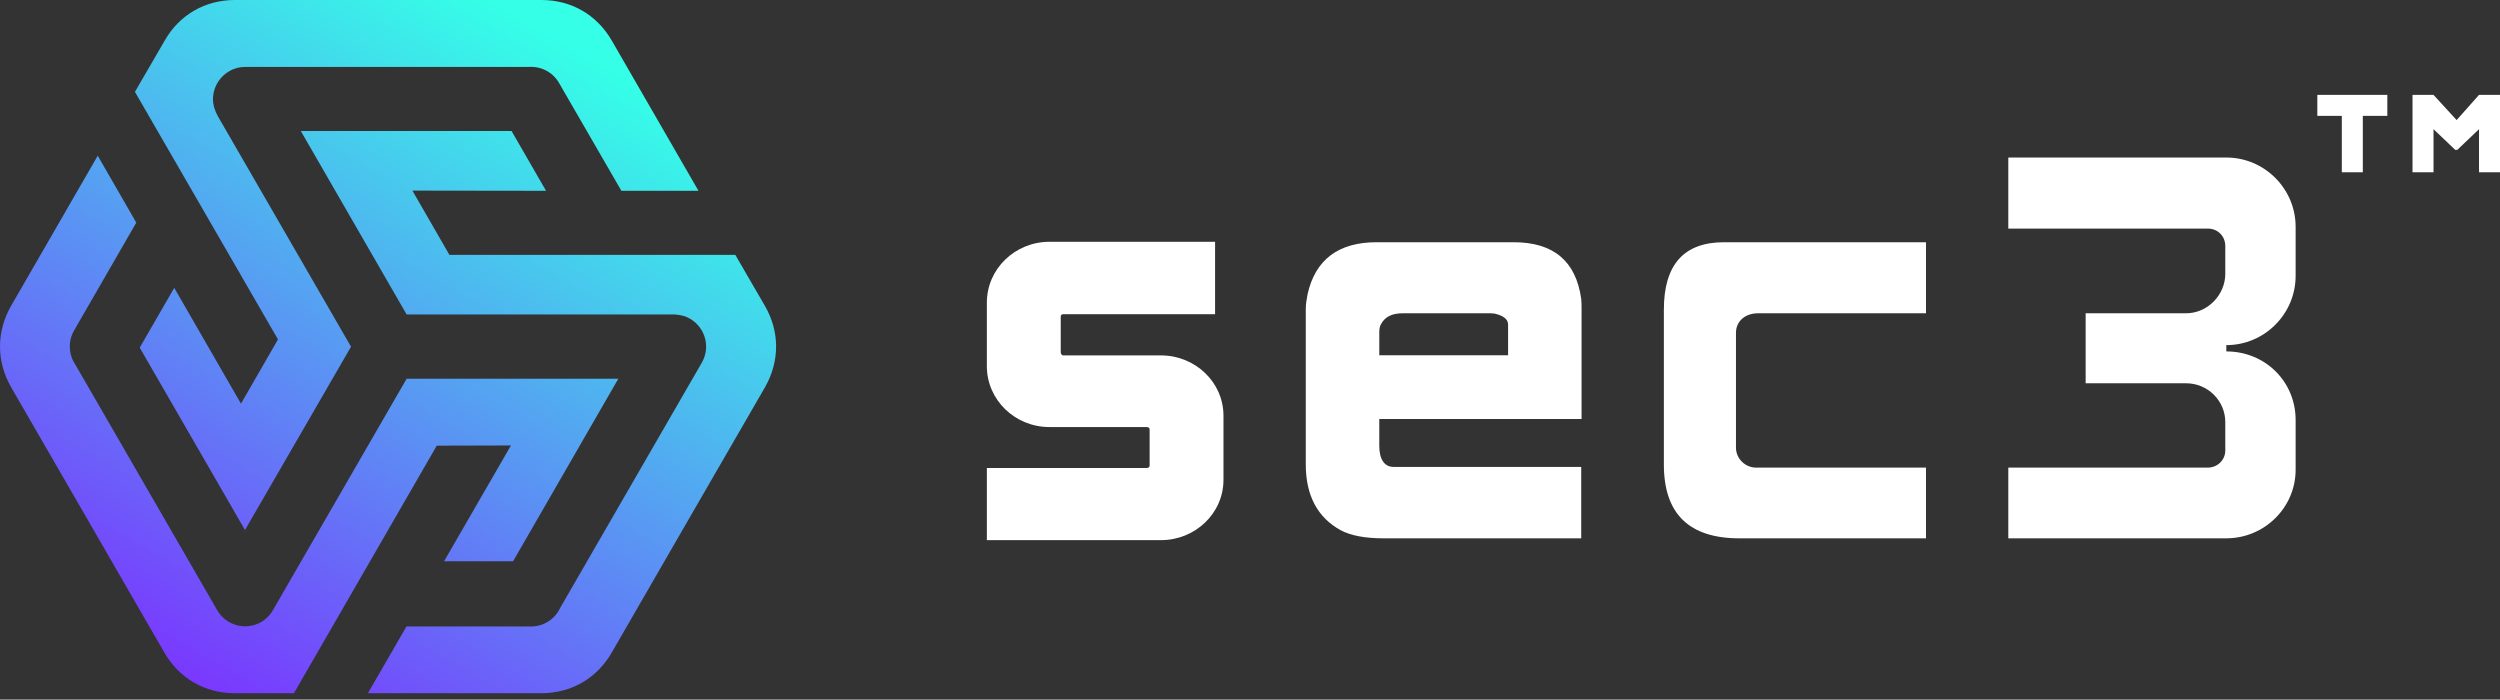 <svg width="243" height="68" viewBox="0 0 243 68" fill="none" xmlns="http://www.w3.org/2000/svg">
<rect x="0" y="0" width="243" height="68" fill="#333333" stroke="none"/>
<path d="M27.02 32.991L13.116 8.928L16.005 3.951C17.44 1.435 19.938 0 22.826 0H37.736H52.628C55.536 0 58.014 1.435 59.468 3.951L67.892 18.546H60.399L54.342 8.071C53.727 6.99 52.572 6.431 51.416 6.505H23.832C22.118 6.505 20.72 7.903 20.701 9.617C20.701 10.214 20.887 10.792 21.185 11.314L34.12 33.7L23.813 51.519C20.402 45.61 16.992 39.702 13.581 33.793L16.936 27.978L23.423 39.236L27.02 32.991ZM74.36 29.748L71.471 24.772H43.682L40.084 18.527L53.075 18.546L49.72 12.731C42.899 12.731 36.058 12.731 29.237 12.731L39.525 30.568H65.628C66.138 30.609 66.64 30.722 67.072 30.979C68.563 31.854 69.085 33.756 68.209 35.266L54.416 59.143C53.913 60.187 52.85 60.895 51.602 60.895H39.506L35.76 67.382H52.61C55.518 67.382 57.996 65.947 59.45 63.449L66.905 50.532L74.361 37.633C75.796 35.116 75.796 32.246 74.36 29.748ZM49.665 43.299L43.161 54.557H49.87C53.281 48.648 56.691 42.74 60.102 36.812H39.526L26.591 59.198C26.311 59.72 25.901 60.167 25.379 60.465C23.888 61.323 21.968 60.801 21.111 59.309L7.319 35.432C6.667 34.463 6.592 33.177 7.207 32.115L13.246 21.64L9.501 15.135L1.077 29.729C-0.359 32.246 -0.359 35.116 1.077 37.633L8.532 50.532L15.988 63.449C17.441 65.946 19.921 67.382 22.809 67.382H28.568L42.453 43.319L49.665 43.299Z" fill="url(#paint0_linear_1611_4952)"/>
<path fill-rule="evenodd" clip-rule="evenodd" d="M243.001 9.223V16.741H240.96V12.556L238.851 14.564H238.647L236.538 12.556V16.741H234.497V9.223H235.313H236.538L238.784 11.672L240.961 9.223H242.186H243.001ZM225.244 11.264H227.625V16.741H229.666V11.264H232.048V9.223H225.245L225.244 11.264Z" fill="white"/>
<path d="M147.128 23.545H133.794C130.086 23.545 127.841 25.246 127.092 28.614C126.991 29.125 126.922 29.601 126.922 30.043V45.148C126.922 48.175 128.079 50.318 130.324 51.543C131.277 52.054 132.672 52.326 134.508 52.326H153.694V45.385H135.461C134.542 45.385 134.066 44.603 134.066 43.344V40.725H153.728V40.283V34.533V30.213C153.728 29.702 153.728 29.328 153.694 29.056C153.183 25.381 151.006 23.545 147.128 23.545ZM146.585 34.533H134.067V32.254C134.067 31.914 134.135 31.676 134.237 31.506C134.611 30.791 135.325 30.451 136.312 30.451H144.919C145.055 30.451 145.191 30.485 145.293 30.485C146.008 30.655 146.586 30.962 146.586 31.54V34.533H146.585Z" fill="white"/>
<path d="M103.327 30.54H118.106V23.502H102C98.671 23.502 95.922 26.129 95.922 29.416V35.595C95.922 38.882 98.671 41.509 102 41.509H111.467C111.669 41.509 111.743 41.646 111.743 41.725V45.273C111.743 45.352 111.669 45.489 111.467 45.489H95.923V52.502H112.845C116.164 52.502 118.922 49.91 118.922 46.638V40.41C118.922 37.138 116.164 34.545 112.845 34.545H103.327C103.303 34.545 103.253 34.534 103.197 34.475C103.141 34.415 103.103 34.328 103.103 34.23V30.781C103.103 30.696 103.134 30.638 103.169 30.601C103.204 30.566 103.255 30.54 103.327 30.54Z" fill="white"/>
<path d="M223.135 26.811V22.048C223.135 18.339 220.107 15.312 216.399 15.312H195.207V22.218H214.597C215.549 22.218 216.298 22.933 216.298 23.919V26.607C216.298 28.682 214.562 30.451 212.488 30.451H202.725V37.254H212.488C214.597 37.254 216.298 38.956 216.298 41.03V43.785C216.298 44.704 215.55 45.452 214.597 45.452H195.207V52.324H216.399C220.107 52.324 223.135 49.331 223.135 45.657V40.826C223.135 37.083 220.176 34.158 216.399 34.158V33.546C220.108 33.547 223.135 30.519 223.135 26.811Z" fill="white"/>
<path d="M161.728 30.111V45.148C161.728 49.944 164.177 52.326 169.076 52.326H187.207V45.454H170.709C169.62 45.454 168.736 44.569 168.736 43.515V32.357C168.736 31.2 169.654 30.451 170.879 30.451H187.207V23.545H167.579C163.667 23.546 161.728 25.723 161.728 30.111Z" fill="white"/>
<defs>
<linearGradient id="paint0_linear_1611_4952" x1="54.734" y1="4.204" x2="17.056" y2="69.46" gradientUnits="userSpaceOnUse">
<stop stop-color="#35FFE7"/>
<stop offset="1" stop-color="#7D2EFF"/>
</linearGradient>
</defs>
</svg>
